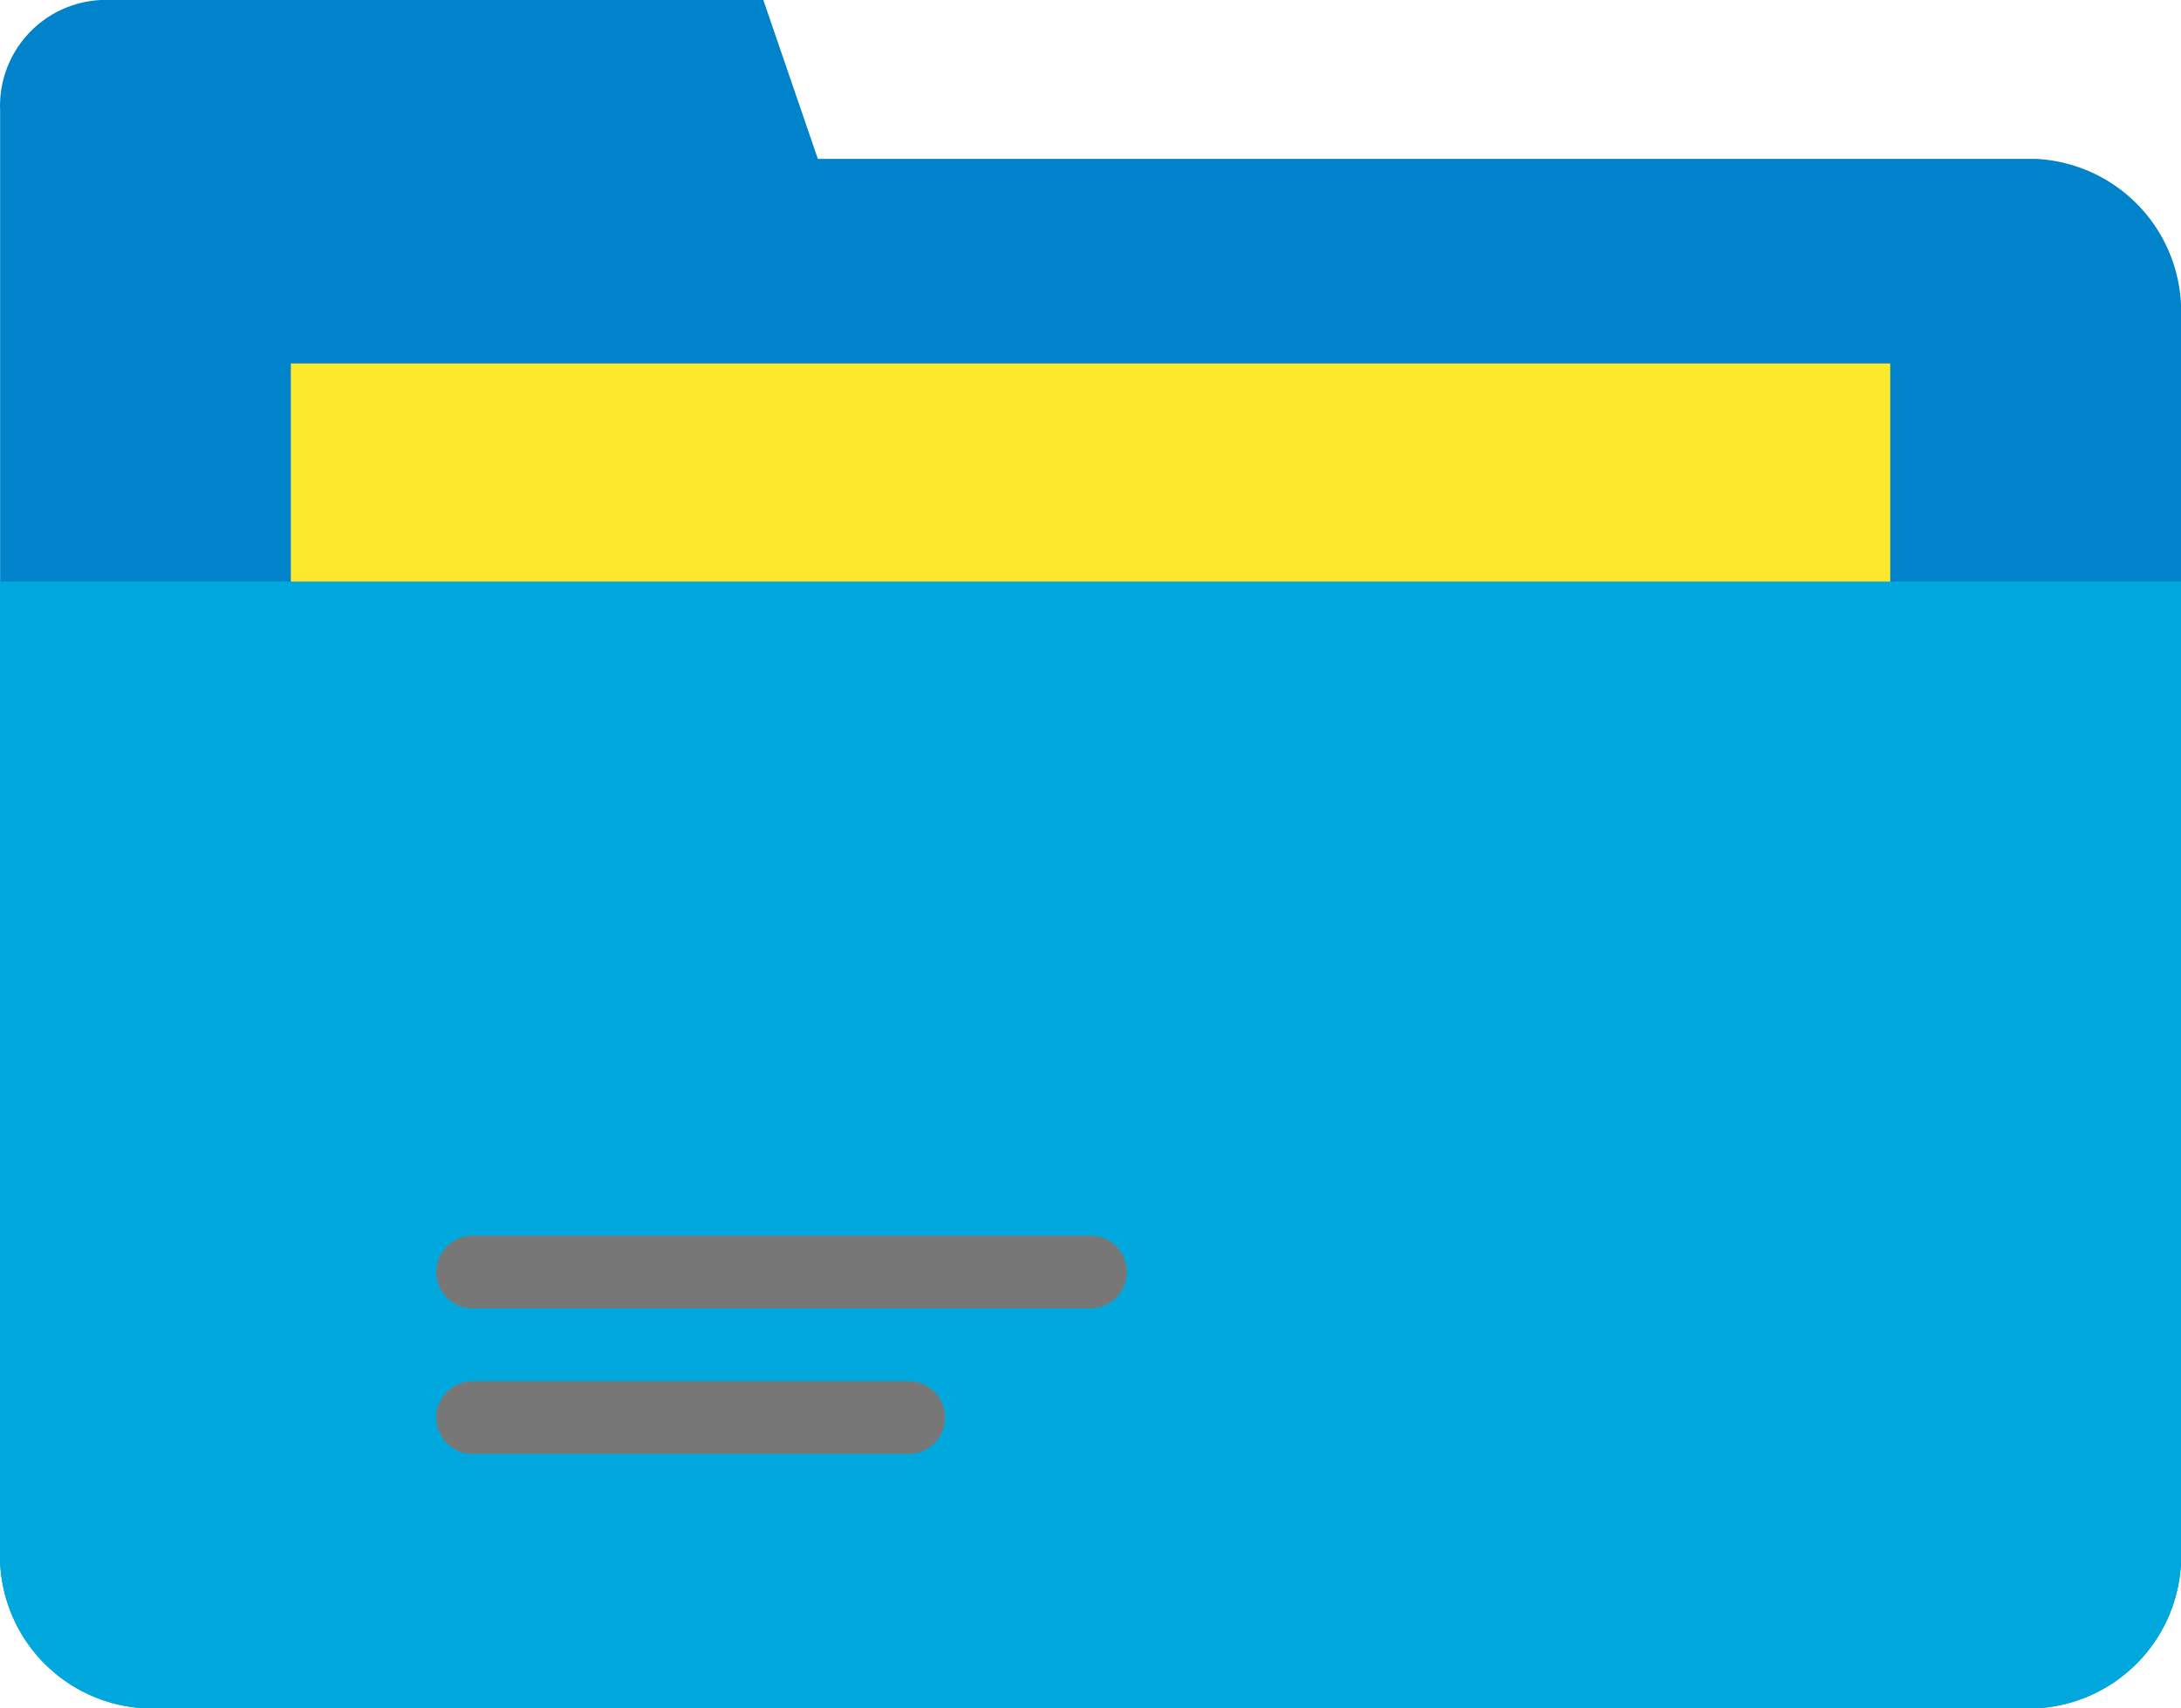 <svg xmlns="http://www.w3.org/2000/svg" width="85.53" height="67" viewBox="0 0 85.53 67"><defs><style>.a{fill:#0083ca;}.b{fill:#00a8de;}.c{fill:#fde92b;}.d{fill:#777;}</style></defs><g transform="translate(-3.41 -25.6)"><path class="a" d="M88.94,38.066v48.3a5.987,5.987,0,0,1-5.7,6.235H9.115a5.99,5.99,0,0,1-5.7-6.235V29.927A4.157,4.157,0,0,1,7.369,25.6H33.345l2.138,6.231H83.239A5.987,5.987,0,0,1,88.94,38.066Z" transform="translate(0 0)"/><path class="b" d="M88.94,80.21v37.958a5.987,5.987,0,0,1-5.7,6.235H9.115a5.99,5.99,0,0,1-5.7-6.235V80.21Z" transform="translate(0 -31.803)"/><rect class="c" width="62.722" height="8.553" transform="translate(14.815 39.855)"/><path class="d" d="M62.905,158.158H45.8a1.425,1.425,0,0,1,0-2.851H62.905a1.425,1.425,0,1,1,0,2.851Z" transform="translate(-23.856 -75.538)"/><path class="d" d="M70.032,144.5H45.8a1.425,1.425,0,1,1,0-2.851H70.033a1.425,1.425,0,1,1,0,2.851Z" transform="translate(-23.856 -67.587)"/></g></svg>